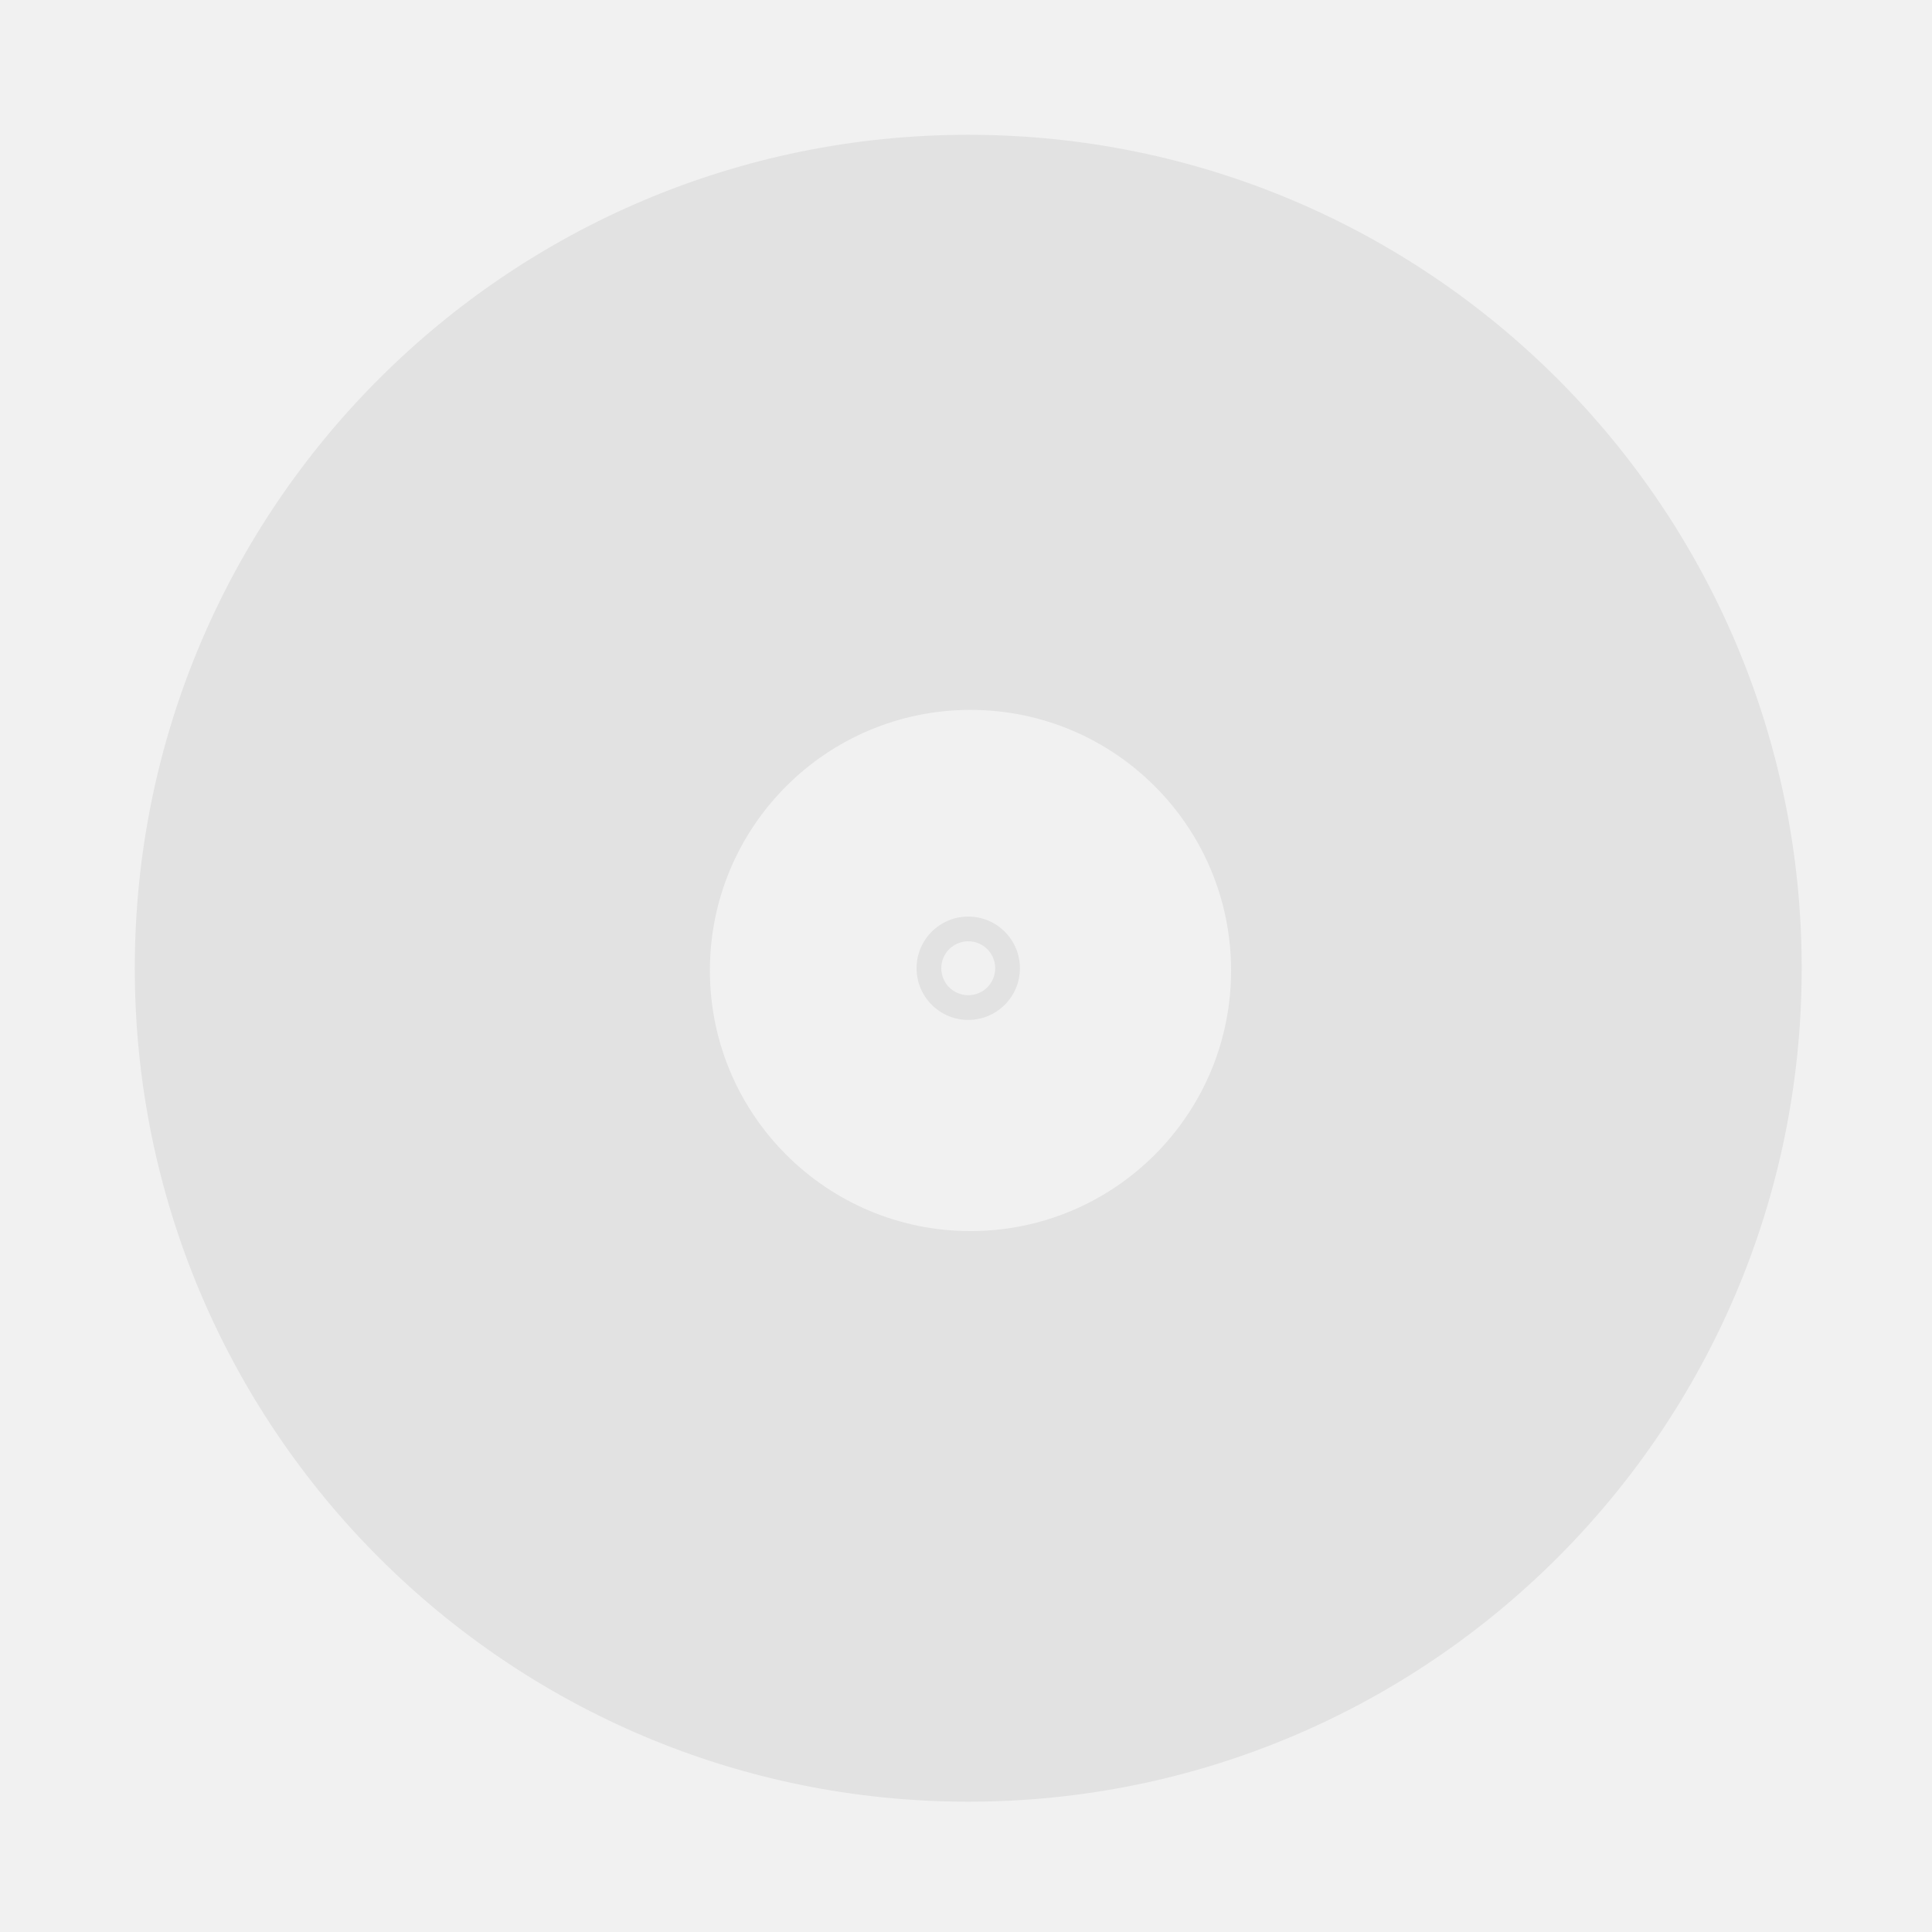 <?xml version="1.0" encoding="UTF-8"?>
<svg version="1.1" viewBox="0 0 430 430" xmlns="http://www.w3.org/2000/svg" xmlnsXlink="http://www.w3.org/1999/xlink">
<title>record dummy</title>
<desc>Created with Sketch.</desc>
<g fill="none" fill-rule="evenodd" sketchType="MSPage">
<g transform="translate(-150 -878)" sketchType="MSArtboardGroup">
<g transform="translate(130 545)" sketchType="MSLayerGroup">
<g transform="translate(0 91)" sketchType="MSShapeGroup">
<g transform="translate(0 156)">
<g transform="translate(20 86)">
<rect width="430" height="430" fill="#F1F1F1"/>
<path d="m215.5 401c102.45 0 185.5-83.051 185.5-185.5s-83.051-185.5-185.5-185.5-185.5 83.051-185.5 185.5 83.051 185.5 185.5 185.5zm0.5-127c32.033 0 58-25.967 58-58s-25.967-58-58-58-58 25.967-58 58 25.967 58 58 58zm-0.5-47c6.351 0 11.5-5.149 11.5-11.5s-5.149-11.5-11.5-11.5-11.5 5.149-11.5 11.5 5.149 11.5 11.5 11.5zm0-5.5c3.314 0 6-2.686 6-6s-2.686-6-6-6-6 2.686-6 6 2.686 6 6 6z" fill="#E2E2E2"/>
</g>
</g>
</g>
</g>
</g>
</g>
</svg>
